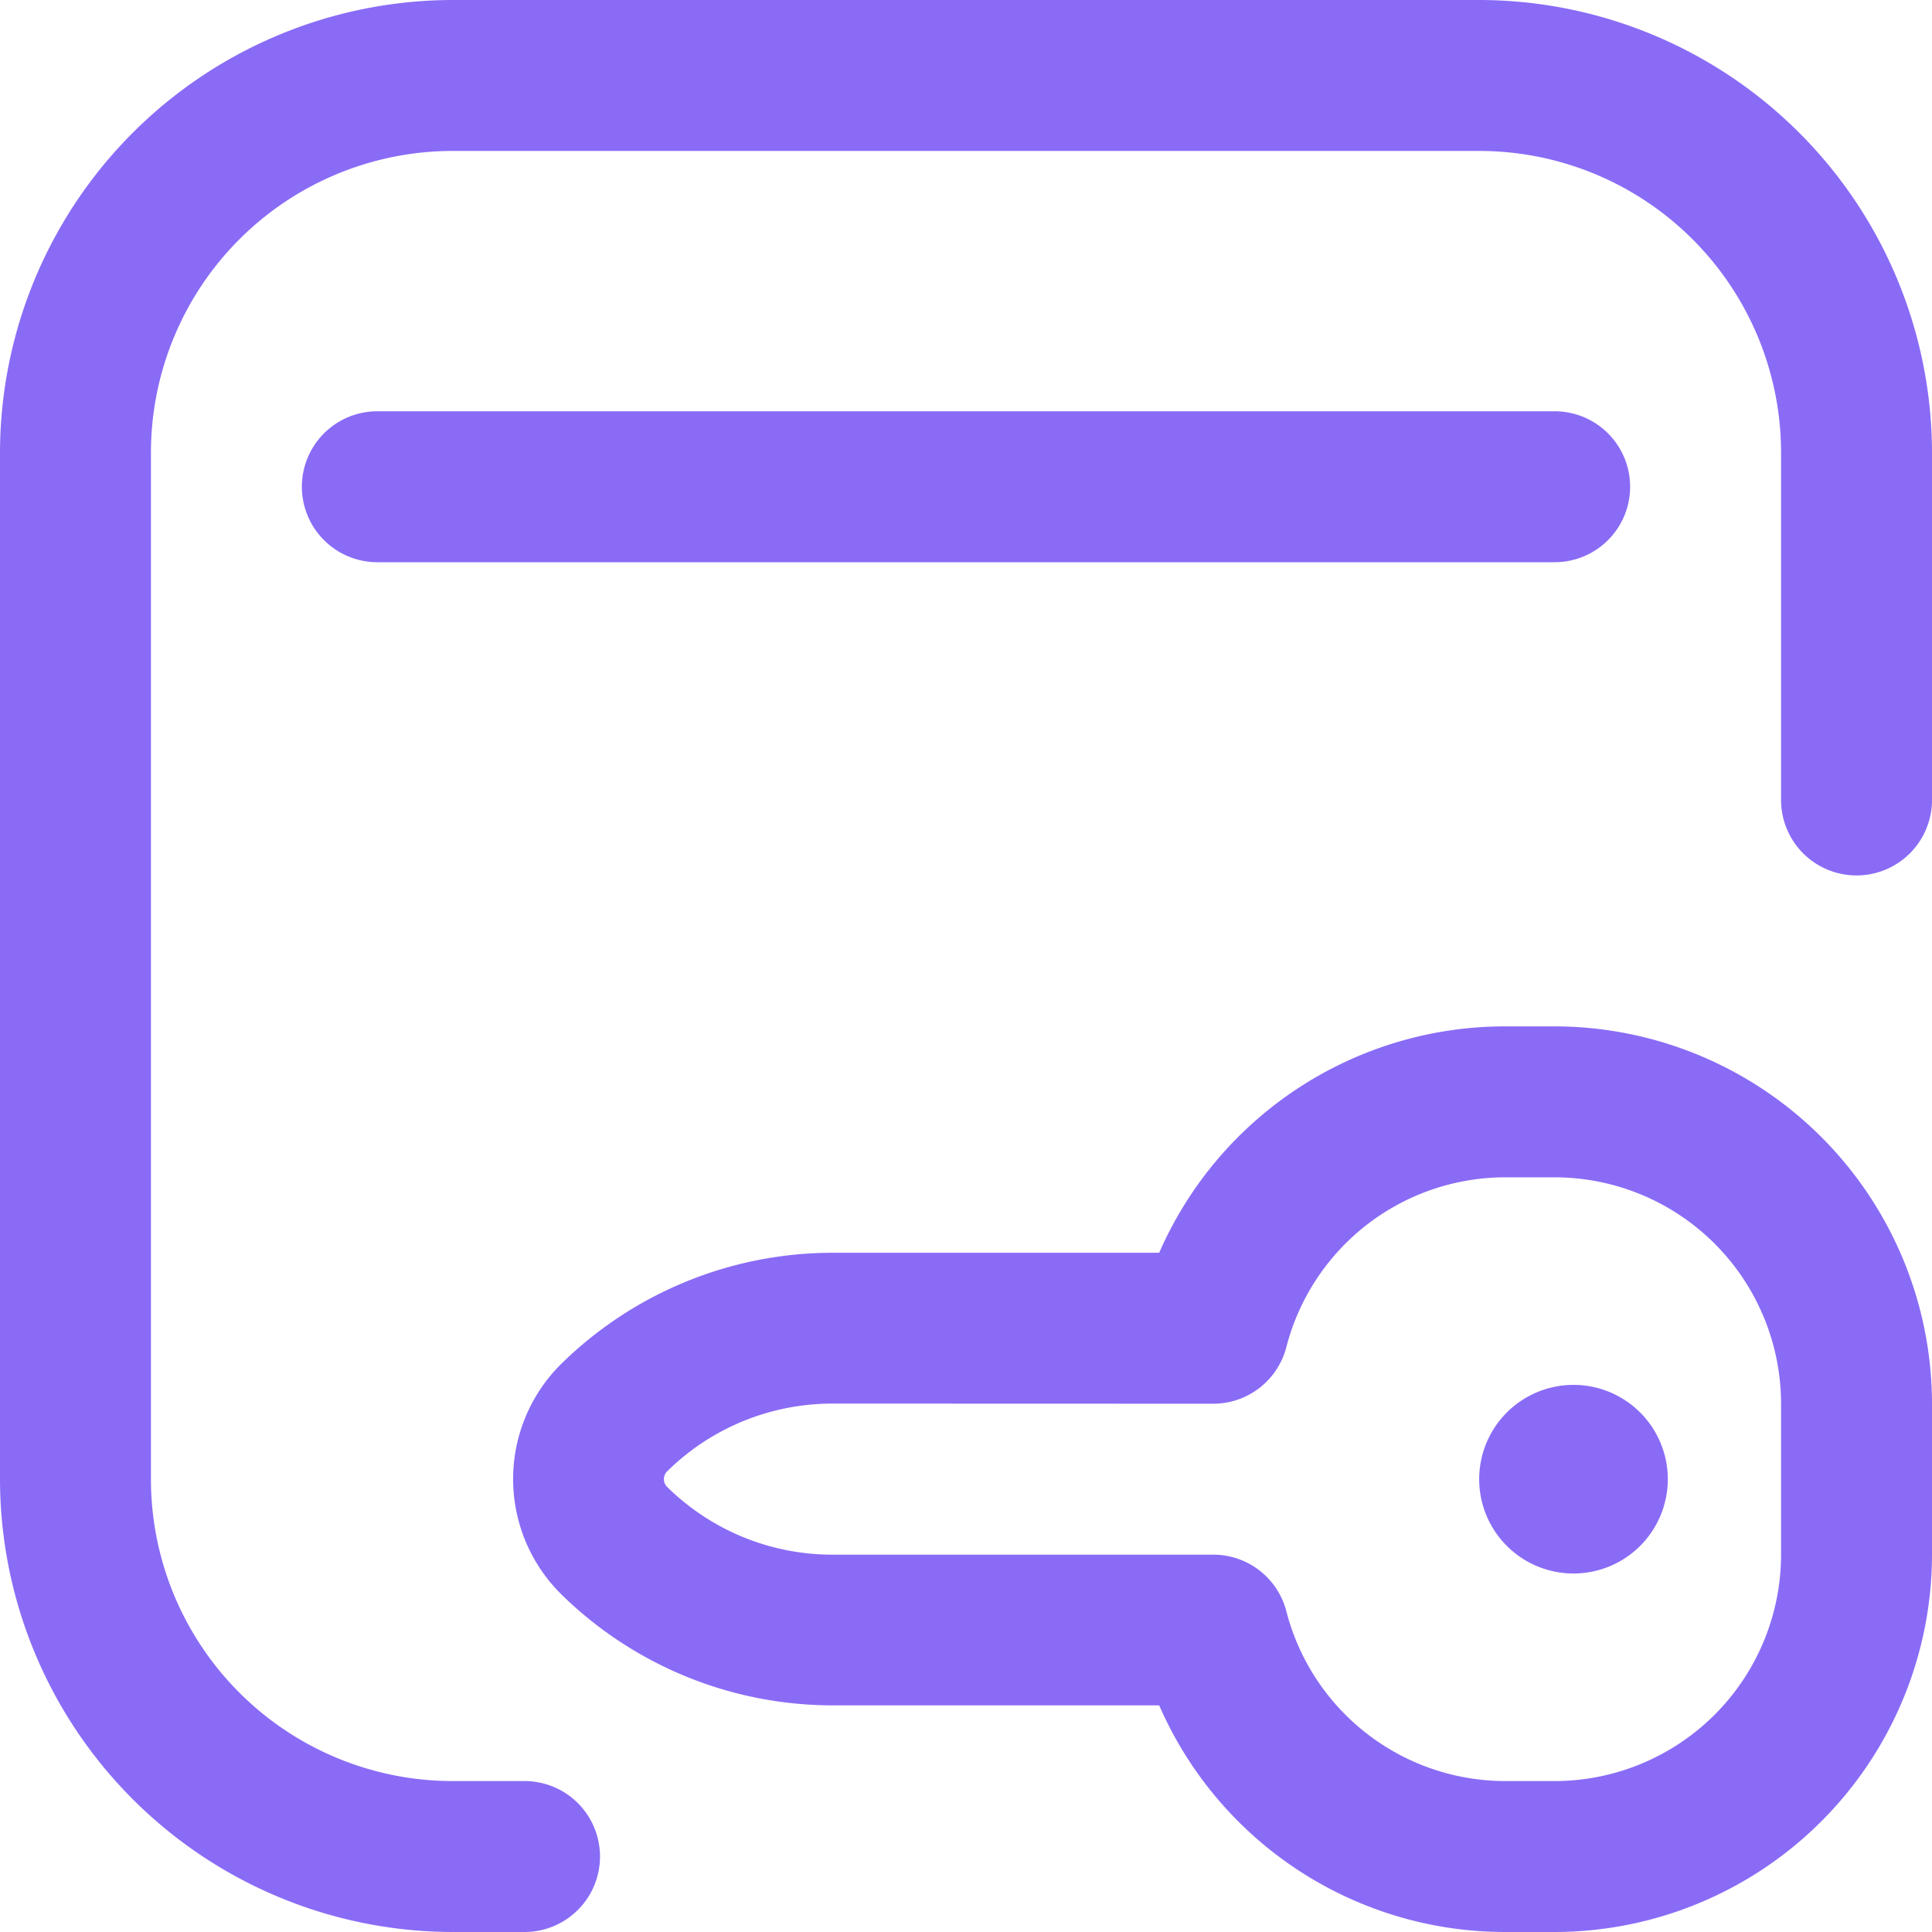 <svg id="ic_Key_16" xmlns="http://www.w3.org/2000/svg" width="16" height="16" viewBox="0 0 16 16">
  <path id="Path_96595" data-name="Path 96595" d="M4.344,16H3.75A3.754,3.754,0,0,1,0,12.25V3.75A3.754,3.754,0,0,1,3.75,0h8.5A3.754,3.754,0,0,1,16,3.75V6.625a.625.625,0,1,1-1.25,0V3.75a2.5,2.5,0,0,0-2.5-2.5H3.75a2.5,2.5,0,0,0-2.5,2.5v8.5a2.5,2.5,0,0,0,2.5,2.5h.594a.625.625,0,0,1,0,1.25ZM16,12.875v-1.25A3.129,3.129,0,0,0,12.875,8.5h-.406A3.125,3.125,0,0,0,9.6,10.375H6.885a3.207,3.207,0,0,0-2.241.924,1.341,1.341,0,0,0,0,1.9,3.207,3.207,0,0,0,2.241.924H9.6A3.125,3.125,0,0,0,12.469,16h.406A3.129,3.129,0,0,0,16,12.875Zm-5.952-1.25a.625.625,0,0,0,.605-.469A1.874,1.874,0,0,1,12.469,9.75h.406a1.877,1.877,0,0,1,1.875,1.875v1.25a1.877,1.877,0,0,1-1.875,1.875h-.406a1.874,1.874,0,0,1-1.816-1.406.625.625,0,0,0-.605-.469H6.885a1.948,1.948,0,0,1-1.361-.562.091.091,0,0,1,0-.127,1.948,1.948,0,0,1,1.361-.562Z" transform="translate(0 0)" fill="#8a6bf6"/>
  <path id="Path_96596" data-name="Path 96596" d="M90.375,110.25h-9.75a.625.625,0,0,1,0-1.25h9.75a.625.625,0,0,1,0,1.25Zm.156,6.813a.781.781,0,1,0,.781.781A.781.781,0,0,0,90.531,117.063Z" transform="translate(-77.5 -105.594)" fill="#8a6bf6"/>
</svg>
